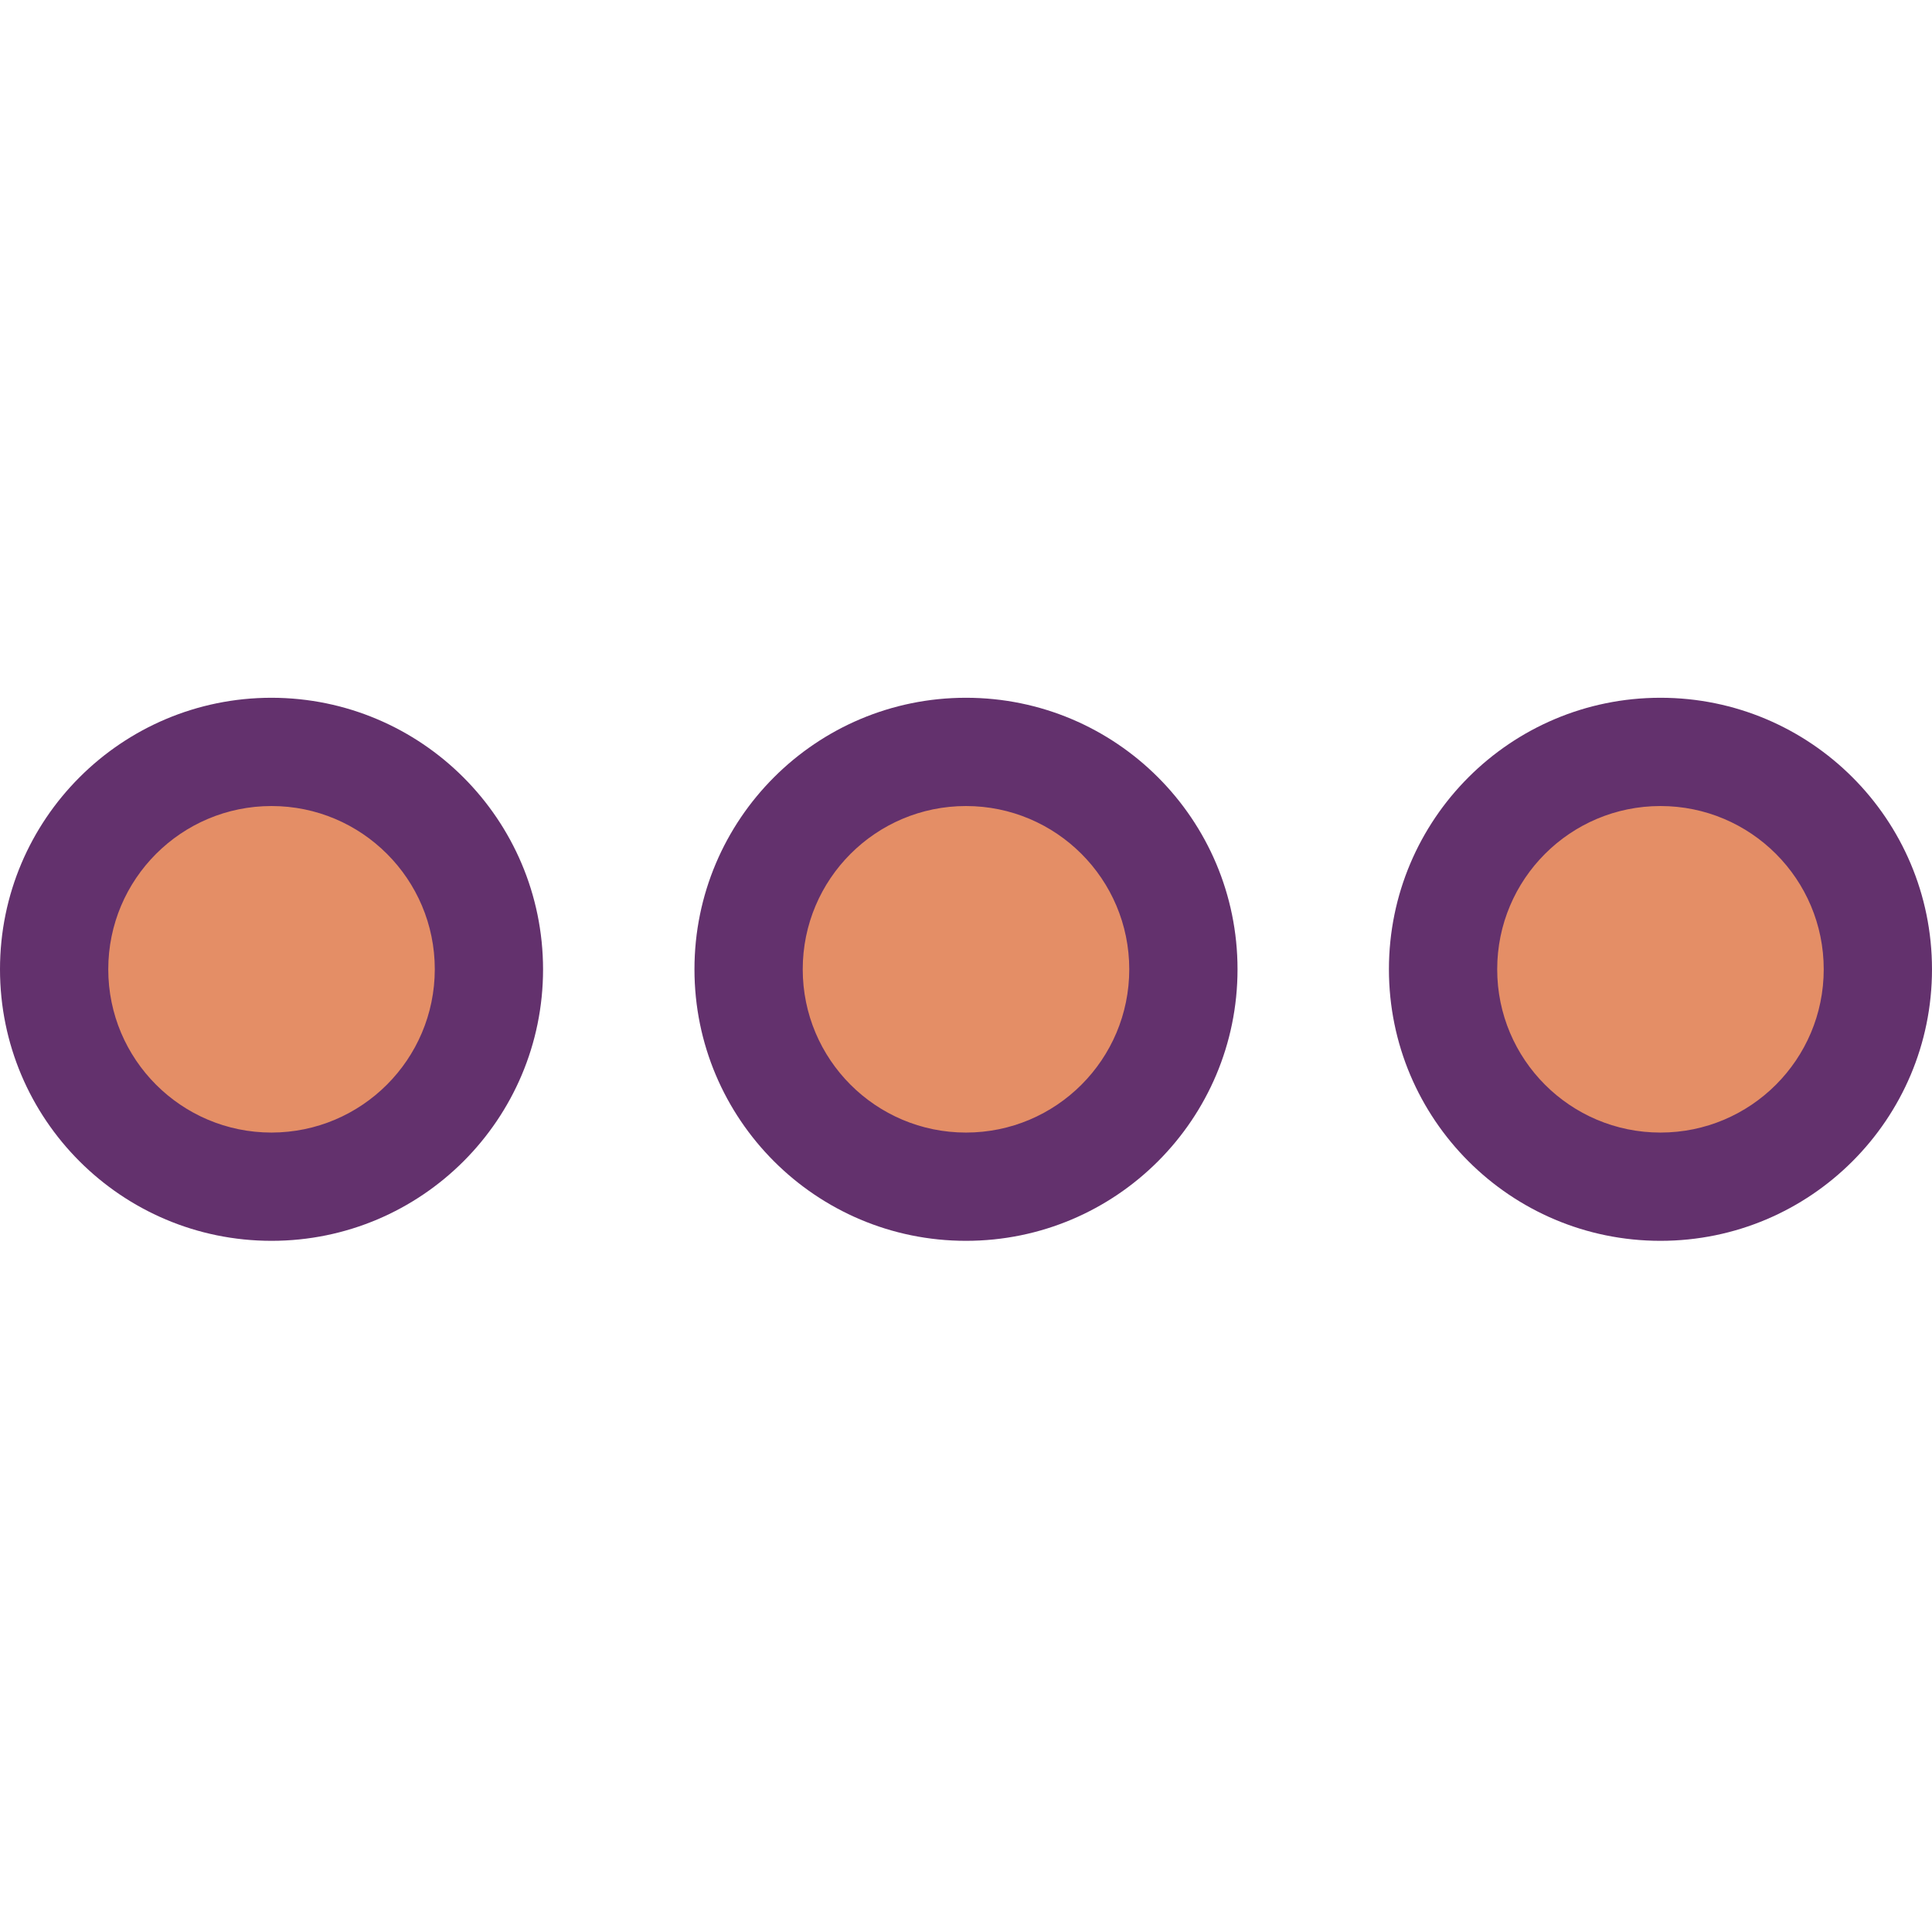 <svg height="356pt" viewBox="0 -128 356.9 356" width="356pt" xmlns="http://www.w3.org/2000/svg"><g fill="#e48e66"><path d="m346.898 50.609c0 22.18-17.98 40.16-40.16 40.16-22.18 0-40.16-17.98-40.16-40.16s17.98-40.16 40.16-40.16c22.18 0 40.16 17.98 40.16 40.16zm0 0"/><path d="m218.609 50.609c0 22.18-17.98 40.16-40.16 40.16-22.18 0-40.16-17.98-40.16-40.16s17.98-40.16 40.16-40.16c22.18 0 40.16 17.98 40.16 40.16zm0 0"/><path d="m90.32 50.609c0 22.18-17.98 40.16-40.16 40.16-22.18 0-40.16-17.98-40.16-40.16s17.98-40.16 40.16-40.16c22.18 0 40.16 17.98 40.16 40.16zm0 0"/></g><path d="m306.738.449c-27.699 0-50.16 22.457-50.16 50.16s22.461 50.16 50.16 50.16c27.703 0 50.16-22.457 50.16-50.16.004-27.703-22.457-50.16-50.16-50.16zm0 80.32c-16.656 0-30.16-13.504-30.16-30.16s13.504-30.16 30.16-30.16c16.66 0 30.16 13.504 30.16 30.16s-13.5 30.16-30.16 30.16zm0 0" fill="#63316d"/><path d="m178.449.449c-27.703 0-50.16 22.457-50.16 50.16s22.457 50.16 50.16 50.16 50.16-22.457 50.16-50.16-22.457-50.16-50.16-50.16zm0 80.32c-16.656 0-30.16-13.504-30.16-30.16s13.504-30.16 30.16-30.16 30.16 13.504 30.16 30.16-13.504 30.16-30.16 30.16zm0 0" fill="#63316d"/><path d="m50.16.449c-27.703 0-50.16 22.457-50.16 50.16s22.457 50.16 50.16 50.16 50.16-22.457 50.16-50.16c-.031-27.688-22.469-50.129-50.16-50.16zm0 80.32c-16.656 0-30.16-13.504-30.16-30.16s13.504-30.16 30.16-30.16 30.16 13.504 30.16 30.16c-.023 16.648-13.512 30.137-30.16 30.16zm0 0" fill="#63316d"/></svg>